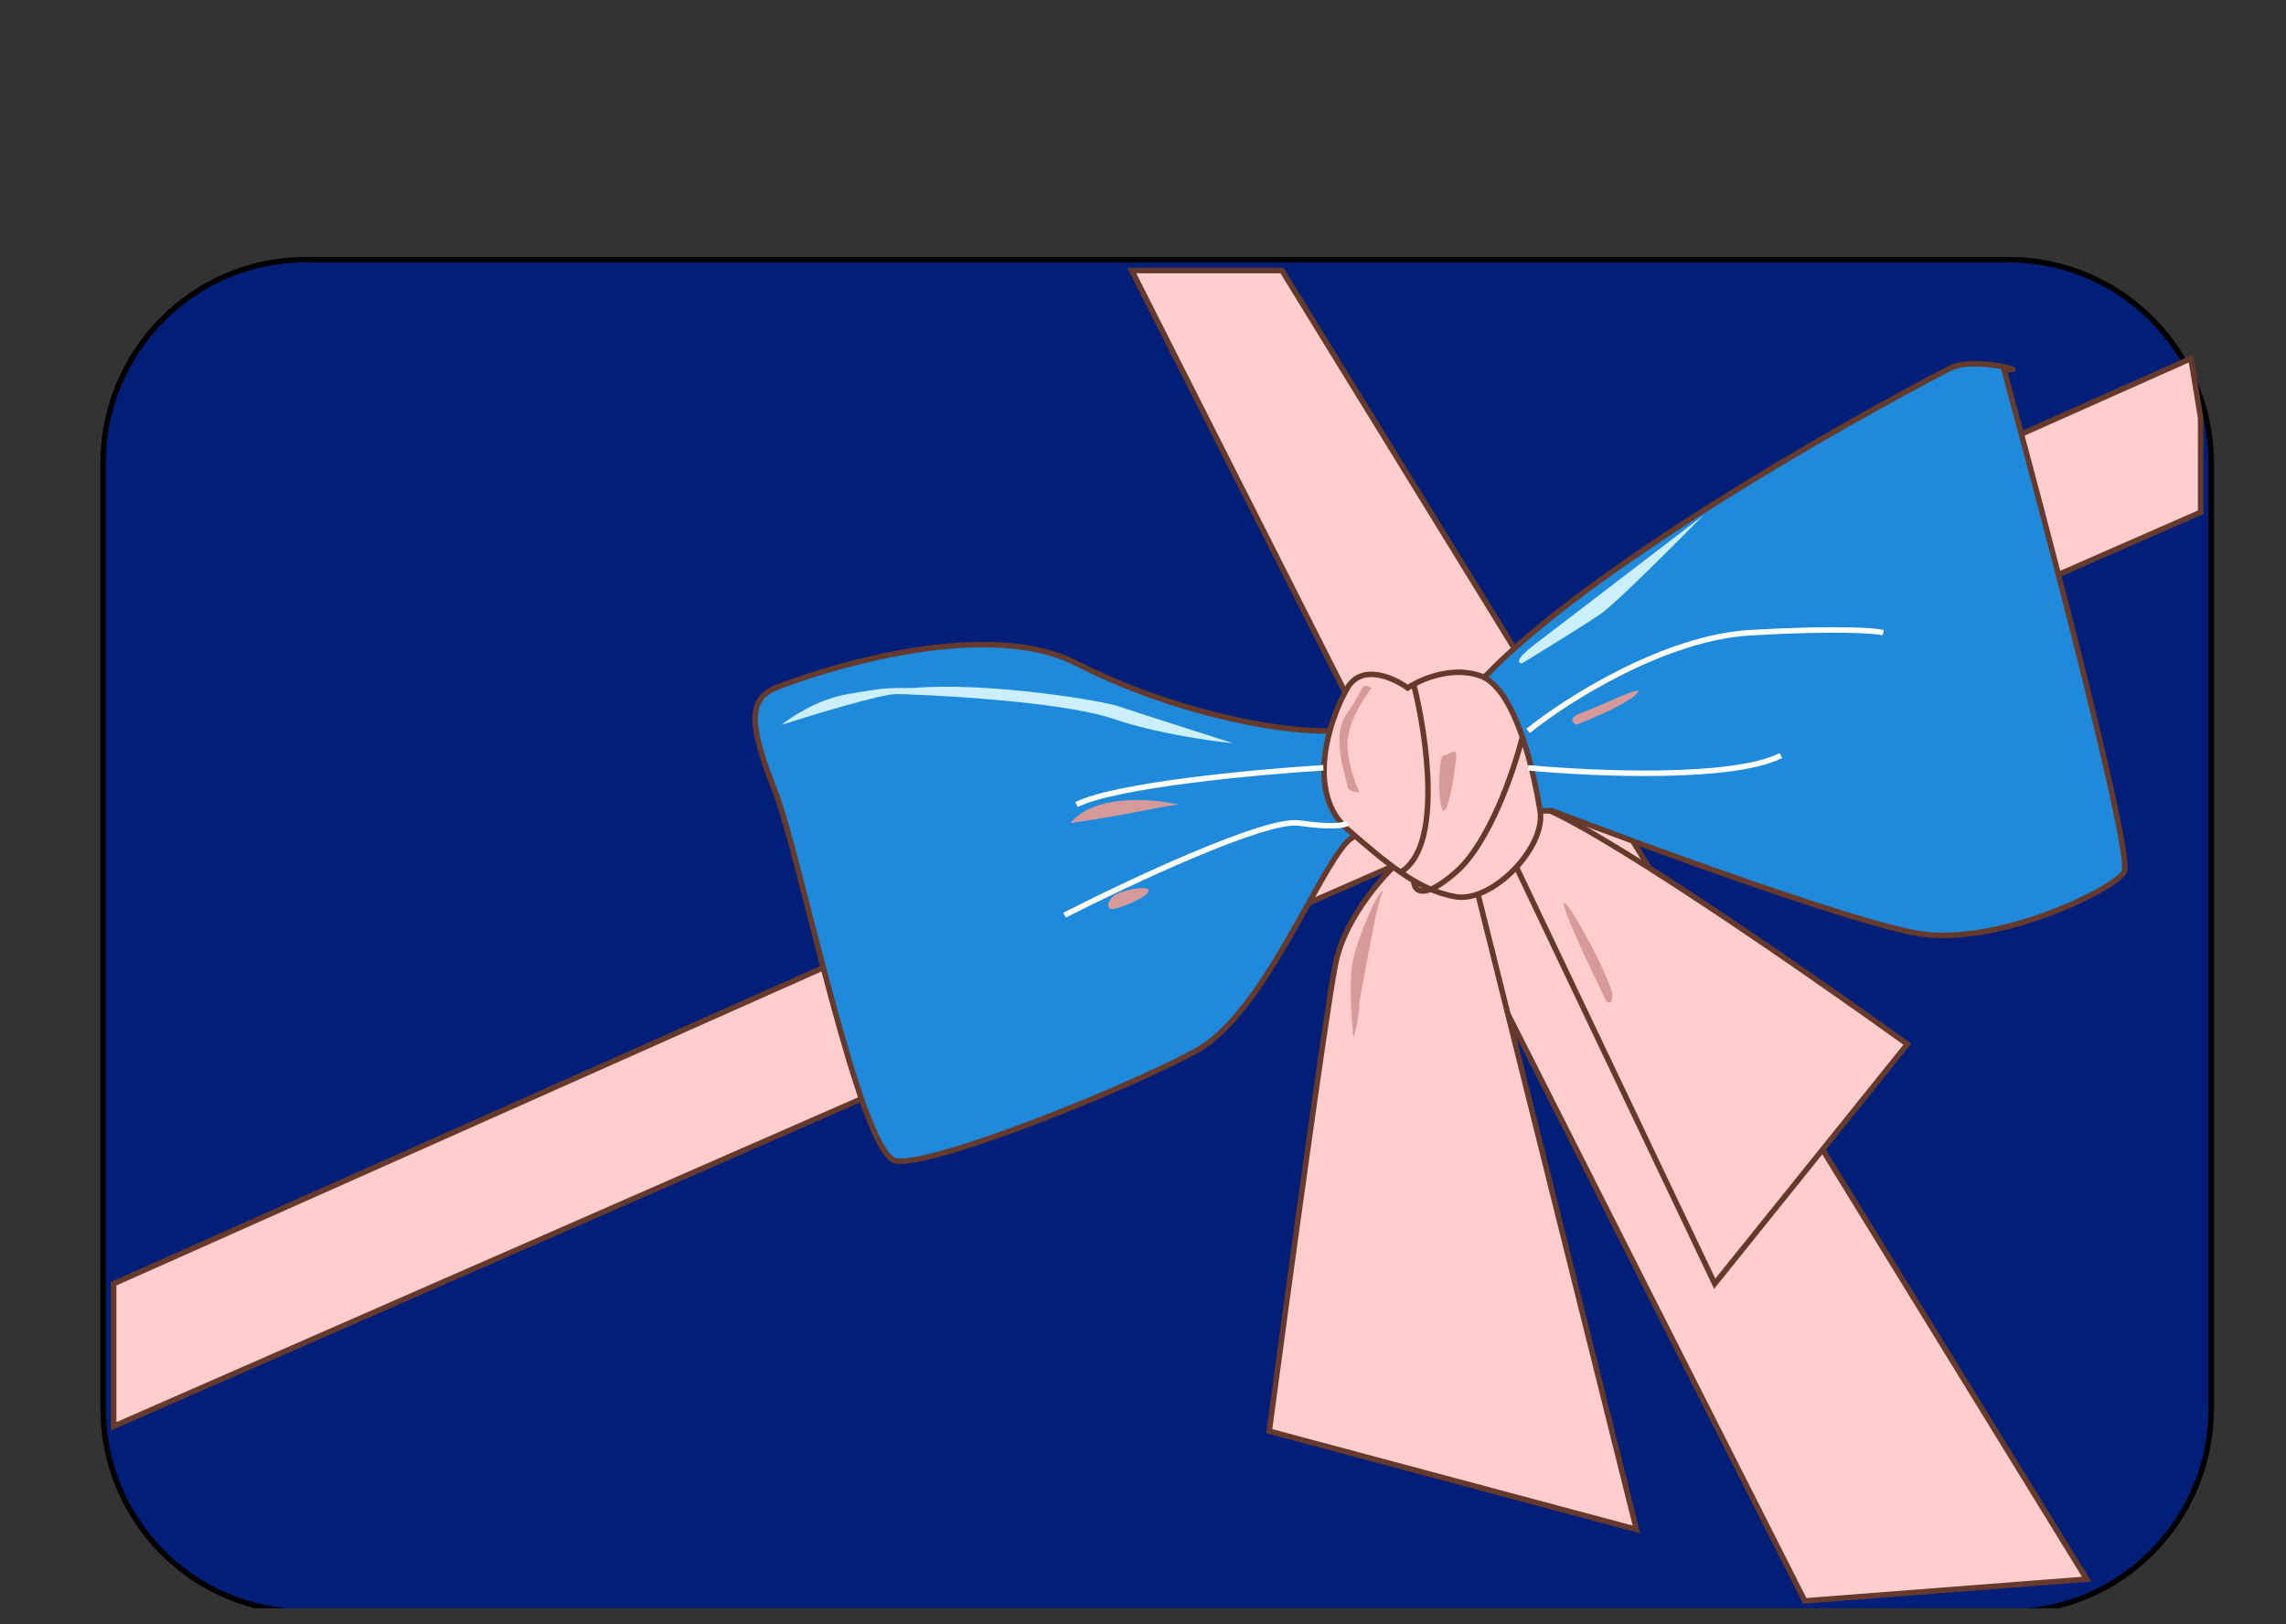 <svg width="76" height="54" viewBox="0 0 76 54" fill="none" xmlns="http://www.w3.org/2000/svg">
<rect x="0" y="0" width="76" height="54" fill="#333333" stroke="none"/>
<g id="Gift card color" clip-path="url(#clip0_492_9929)">
<g id="Group 10">
<path id="Vector" d="M66.783 8.633H10.158C6.44 8.633 3.427 11.663 3.427 15.401V46.819C3.427 50.557 6.44 53.587 10.158 53.587H66.783C70.501 53.587 73.515 50.557 73.515 46.819V15.401C73.515 11.663 70.501 8.633 66.783 8.633Z" fill="#011F78" stroke="black" stroke-width="0.183"/>
<path id="Vector_2" d="M3.778 47.419L3.778 42.677L72.84 11.919L73.163 13.898V17.031L3.778 47.419Z" fill="#FFCDCD" stroke="#653A2C" stroke-width="0.183"/>
<path id="Vector_3" d="M60.001 53.222L37.625 8.993L42.62 8.993L69.374 52.5L60.001 53.222Z" fill="#FFCDCD" stroke="#653A2C" stroke-width="0.183"/>
<path id="Vector_4" d="M44.397 32.06C44.718 30.426 46.132 28.929 46.799 28.384H48.801L54.405 50.846L42.196 47.579C42.796 43.087 44.077 33.694 44.397 32.06Z" fill="#FFCDCD"/>
<path id="Vector_5" d="M57.007 42.678L50.202 28.384C49.735 27.636 49.241 26.261 51.002 26.751C52.764 27.241 60.009 32.264 63.412 34.714L57.007 42.678Z" fill="#FFCDCD"/>
<path id="Vector_6" d="M44.397 32.06C44.718 30.426 46.132 28.929 46.799 28.384H48.801L54.405 50.846L42.196 47.579C42.796 43.087 44.077 33.694 44.397 32.06Z" stroke="#653A2C" stroke-width="0.183"/>
<path id="Vector_7" d="M57.007 42.678L50.202 28.384C49.735 27.636 49.241 26.261 51.002 26.751C52.764 27.241 60.009 32.264 63.412 34.714L57.007 42.678Z" stroke="#653A2C" stroke-width="0.183"/>
<path id="Vector_8" d="M64.813 12.252C61.218 14.115 52.87 18.855 49.401 22.462C48.133 23.075 45.278 24.3 43.996 24.3C42.395 24.3 38.993 23.688 35.79 22.054C32.588 20.42 26.783 22.462 25.782 22.871C24.782 23.279 24.982 24.3 25.782 26.342C26.583 28.384 28.584 38.39 29.785 38.594C30.986 38.798 37.592 36.144 39.793 34.919C41.995 33.693 43.797 28.997 44.797 27.976C45.598 27.159 49.668 26.955 51.602 26.955C54.805 28.18 61.73 30.712 63.812 31.039C66.414 31.447 70.217 29.609 70.617 28.997C70.938 28.507 68.082 17.63 66.614 12.252C67.682 12.457 65.675 11.806 64.813 12.252Z" fill="#1F89DB" stroke="#653A2C" stroke-width="0.183"/>
<path id="Vector_9" d="M44.797 22.87C45.278 22.054 46.332 22.53 46.799 22.87C46.854 22.833 46.921 22.792 46.999 22.75C47.484 22.485 48.372 22.18 49.201 22.462C49.823 22.674 50.285 23.544 50.612 24.504C50.917 25.396 51.106 26.364 51.202 26.954C51.403 28.18 49.601 30.017 48.4 29.813C48.113 29.764 47.837 29.681 47.565 29.565C47.129 29.738 46.999 29.491 46.999 29.277C46.854 29.192 46.708 29.098 46.561 28.996C46.02 28.623 45.452 28.14 44.797 27.567C43.396 26.342 44.197 23.891 44.797 22.87Z" fill="#FFCDCD"/>
<path id="Vector_10" d="M46.999 22.75C47.484 22.485 48.372 22.18 49.201 22.462C49.823 22.674 50.285 23.544 50.612 24.504M46.999 22.75C46.921 22.792 46.854 22.833 46.799 22.87C46.332 22.53 45.278 22.054 44.797 22.87C44.197 23.891 43.396 26.342 44.797 27.567C45.452 28.14 46.02 28.623 46.561 28.996M46.999 22.75C47.441 24.491 47.971 28.18 46.561 28.996M50.612 24.504C50.917 25.396 51.106 26.364 51.202 26.954C51.403 28.18 49.601 30.017 48.4 29.813C47.913 29.73 47.46 29.547 46.999 29.277M50.612 24.504C50.342 25.593 49.521 28.016 48.4 28.996C47.279 29.977 46.999 29.592 46.999 29.277M46.561 28.996C46.708 29.098 46.854 29.192 46.999 29.277" stroke="#653A2C" stroke-width="0.183"/>
<path id="Vector_11" d="M50.802 24.3C52.07 23.279 55.325 21.196 58.208 21.033C61.09 20.869 62.344 20.965 62.611 21.033M50.802 25.525C52.937 25.729 57.607 25.933 59.209 25.117M43.997 25.525C41.795 25.661 37.071 26.097 35.79 26.75M35.39 30.426C37.525 29.337 42.075 27.199 43.196 27.363C44.317 27.526 44.73 27.431 44.797 27.363" stroke="white" stroke-width="0.183"/>
<path id="Vector_12" d="M29.786 23.075C29.305 23.075 27.05 23.756 25.983 24.096C26.316 23.824 27.224 23.238 28.184 23.075C29.385 22.871 29.385 22.871 30.386 22.871C32.788 22.666 36.591 23.279 37.192 23.483C37.672 23.647 39.927 24.368 40.995 24.709C40.261 24.64 38.433 24.382 36.992 23.892C35.19 23.279 30.386 23.075 29.786 23.075Z" fill="#CBEFFF"/>
<path id="Vector_13" d="M53.204 20.42C52.723 20.747 51.269 21.645 50.602 22.054C50.468 22.054 50.361 21.931 51.002 21.441L56.606 17.153C55.672 18.106 53.684 20.093 53.204 20.42Z" fill="#CBEFFF"/>
<path id="Vector_14" d="M54.405 23.075C54.085 23.401 52.937 23.892 52.403 24.096C52.27 24.028 52.123 23.851 52.603 23.687C53.204 23.483 54.805 22.666 54.405 23.075Z" fill="#D79A9A"/>
<path id="Vector_15" d="M44.797 24.708C44.797 24.055 45.331 23.211 45.598 22.87C45.197 22.666 45.398 22.87 44.797 23.687C44.197 24.504 44.797 25.933 44.797 26.138C44.797 26.301 45.064 26.342 45.197 26.342C45.064 26.07 44.797 25.362 44.797 24.708Z" fill="#D79A9A"/>
<path id="Vector_16" d="M45.197 33.285C45.398 32.264 45.798 29.814 45.998 29.609C45.798 29.609 45.197 31.039 44.997 31.856C44.837 32.509 44.931 33.898 44.997 34.51C45.064 34.306 45.197 33.775 45.197 33.285Z" fill="#D79A9A"/>
<path id="Vector_17" d="M38.193 29.609C38.193 29.813 37.192 30.222 36.991 30.222C36.791 30.222 36.791 30.018 36.991 29.813C37.192 29.609 38.193 29.405 38.193 29.609Z" fill="#D79A9A"/>
<path id="Vector_18" d="M37.992 26.954C37.191 27.118 36.057 27.295 35.59 27.363C36.391 26.383 38.325 26.546 39.193 26.75C39.126 26.75 38.792 26.791 37.992 26.954Z" fill="#D79A9A"/>
<path id="Vector_19" d="M52.003 30.018C51.843 30.018 52.87 32.196 53.404 33.285C53.471 33.353 53.604 33.407 53.604 33.081C53.604 32.672 52.203 30.018 52.003 30.018Z" fill="#D79A9A"/>
<path id="Vector_20" d="M48 26.955C48.16 26.955 48.333 25.866 48.4 25.321C48.489 24.708 48.2 25.117 48 25.117C47.8 25.117 47.8 26.955 48 26.955Z" fill="#D79A9A"/>
</g>
</g>
<defs>
<clipPath id="clip0_492_9929">
<rect width="74.608" height="52.592" fill="white" transform="translate(0.991 0.874)"/>
</clipPath>
</defs>
</svg>

